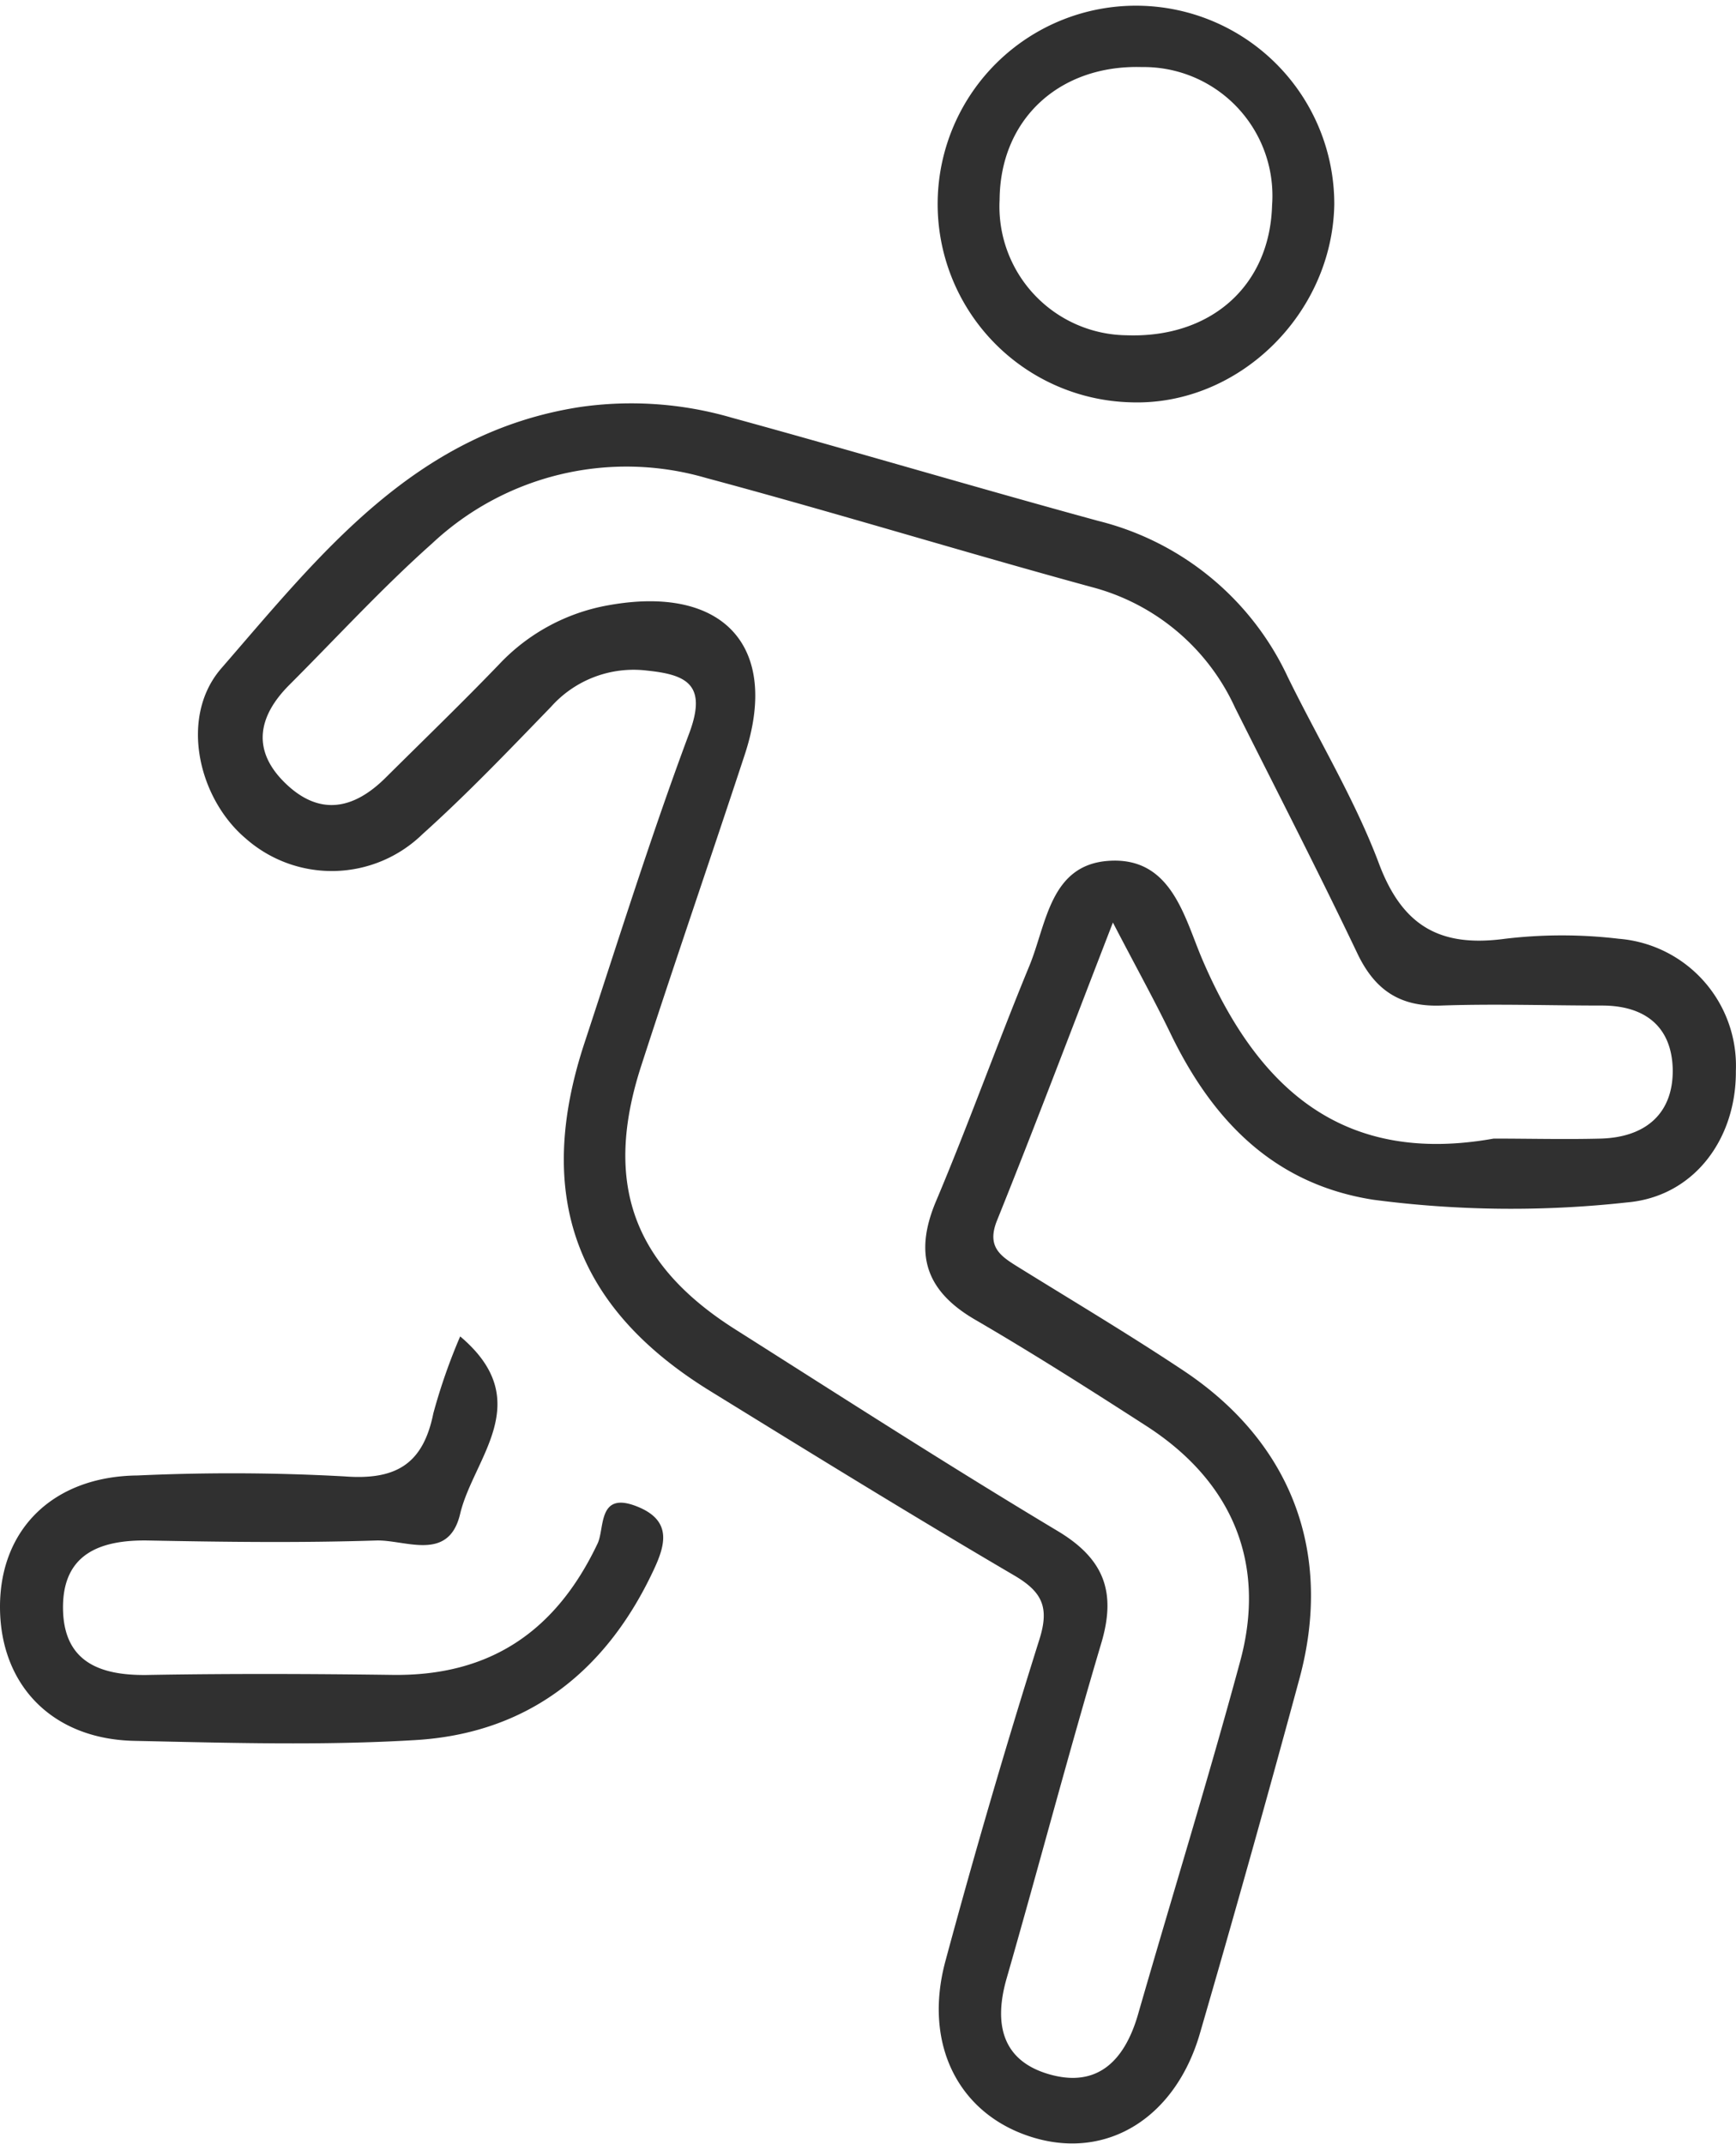 <svg xmlns="http://www.w3.org/2000/svg" viewBox="0 0 129.47 159.86"><defs><style>.cls-1{fill:#303030;}</style></defs><g id="Layer_2" data-name="Layer 2"><g id="Layer_1-2" data-name="Layer 1"><path class="cls-1" d="M120.73,70a35.91,35.91,0,0,0-8.48,0c-4.79.65-7.64-.89-9.41-5.61s-4.52-9.26-6.79-13.89A21.25,21.25,0,0,0,81.9,38.84c-9.12-2.49-18.19-5.19-27.31-7.69a26.81,26.81,0,0,0-11.33-.8c-12.33,1.9-19.39,11-26.75,19.48-3.15,3.62-1.73,9.68,1.79,12.67a9.7,9.7,0,0,0,13.21-.3c3.34-3,6.45-6.26,9.58-9.49A8.25,8.25,0,0,1,48.23,50c2.92.3,4.53,1,3.19,4.63C48.58,62.23,46.15,70,43.59,77.77c-3.74,11.35-.7,19.78,9.45,26,7.51,4.63,15,9.25,22.61,13.71,2.09,1.23,2.62,2.38,1.87,4.76q-3.75,11.91-7,23.95c-1.71,6.27,1,11.53,6.55,13.2s10.61-1.52,12.42-7.77q3.83-13.18,7.42-26.44c2.54-9.38-.58-17.63-8.68-23-4-2.66-8.16-5.14-12.26-7.68-1.32-.82-2.42-1.5-1.61-3.5C77.18,84,79.86,76.9,83,68.79c1.74,3.35,3.08,5.76,4.28,8.24,3.13,6.5,7.71,11.27,15.14,12.43a78.8,78.8,0,0,0,18.92.2c5-.43,8.16-4.74,8.12-9.81A9.5,9.5,0,0,0,120.73,70ZM119.4,84.9c-2.66.07-5.33,0-8,0-11.19,2-17.57-3.66-21.72-13.33-1.36-3.17-2.3-7.7-7-7.38-4.38.3-4.63,4.73-5.91,7.83-2.41,5.84-4.53,11.8-7,17.64-1.62,3.92-.68,6.65,3,8.77,4.31,2.51,8.52,5.19,12.71,7.89,6.46,4.16,9,10.29,7,17.6-2.39,8.83-5.1,17.57-7.63,26.37-1,3.37-3,5.4-6.57,4.39s-4.18-3.79-3.2-7.18c2.39-8.32,4.59-16.69,7.06-25,1.12-3.78.21-6.25-3.23-8.32-8.13-4.87-16.1-10-24.1-15.07C47.2,94.28,45,88.21,47.81,79.51,50.32,71.75,53,64,55.53,56.31,58.2,48.25,54,43.6,45.44,45.12a14.71,14.71,0,0,0-8.21,4.41c-2.77,2.88-5.64,5.65-8.48,8.47-2.34,2.32-4.87,2.89-7.43.44s-2.11-5,.26-7.37c3.53-3.53,6.92-7.23,10.64-10.54a21.2,21.2,0,0,1,20.44-4.89c9.62,2.58,19.14,5.51,28.74,8.13a16.3,16.3,0,0,1,10.71,9c3.06,6.1,6.18,12.16,9.12,18.32,1.31,2.75,3.19,4,6.25,3.89,4-.14,8,0,12,0,3.18,0,5.18,1.55,5.27,4.71C124.82,83,122.76,84.8,119.4,84.9Z"/><path class="cls-1" d="M47.48,112.32c-2.91-1.14-2.37,1.62-2.91,2.77-3.09,6.52-8,9.91-15.33,9.8-6-.08-12-.1-17.95,0C7.7,125,4.77,124.1,4.7,120s2.71-5.2,6.39-5.13c5.65.11,11.3.18,16.94,0,2.19-.08,5.44,1.65,6.29-2,1-4.18,5.72-8.39,0-13.22a43.17,43.17,0,0,0-2,5.73c-.76,3.77-2.76,5-6.61,4.71a153.09,153.09,0,0,0-15.45-.07C4,110.08,0,114,0,119.81s3.87,9.89,10.06,10c7,.15,14,.36,20.93-.06,8.34-.5,14.18-5.08,17.72-12.6C49.61,115.25,50.19,113.38,47.48,112.32Z"/><path class="cls-1" d="M84.35,30c8,.27,15-6.56,15.16-14.73A14.79,14.79,0,1,0,84.35,30Zm.82-25a9.6,9.6,0,0,1,9.7,10.32C94.7,21.32,90.3,25.23,84,25A9.6,9.6,0,0,1,74.55,14.9C74.59,8.89,79,4.82,85.17,5Z"/></g></g></svg>